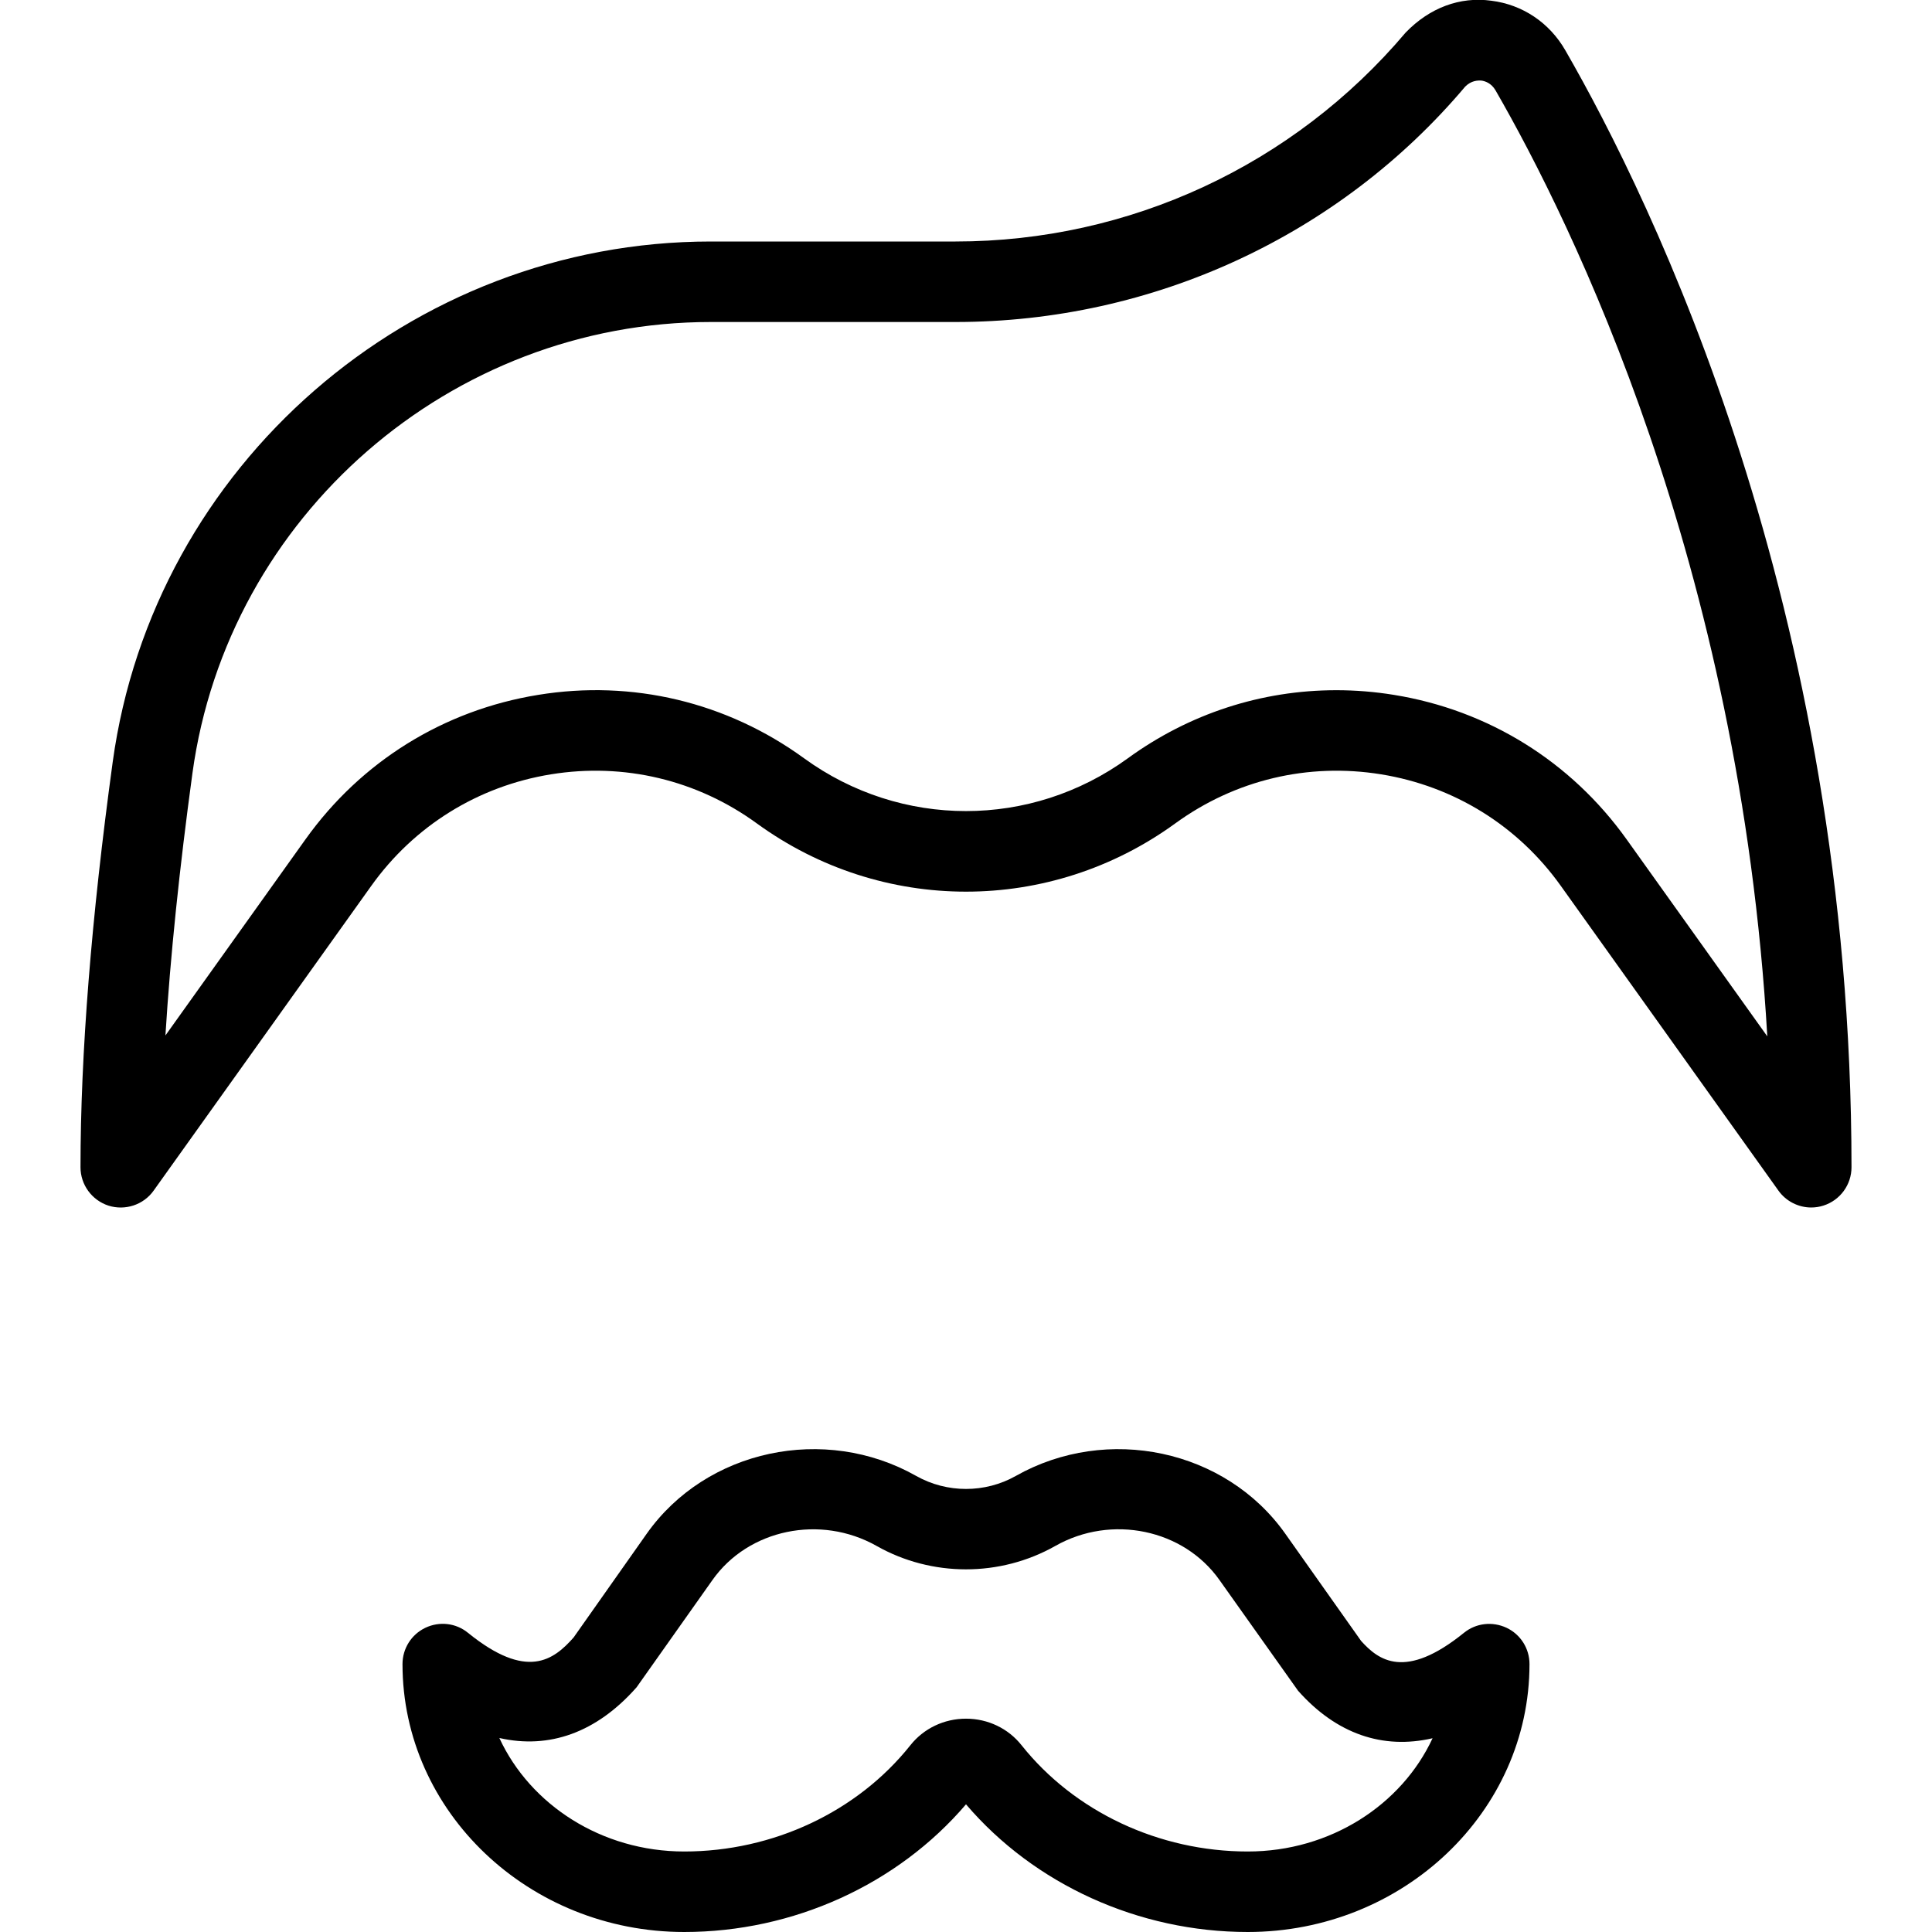 <svg id="_x31__px" height="512" viewBox="0 0 24 24" width="512" xmlns="http://www.w3.org/2000/svg"><path d="m15.5 24c-1.354 0-2.65-.59-3.5-1.586-.85.996-2.146 1.586-3.5 1.586-1.93 0-3.5-1.493-3.5-3.328 0-.193.11-.368.284-.451.175-.083.38-.06.53.063.73.591 1.061.34 1.311.058l.909-1.29c.739-1.046 2.211-1.36 3.348-.717.381.215.855.215 1.236 0 1.138-.643 2.608-.329 3.348.717l.942 1.332c.215.239.545.492 1.277-.1.15-.122.354-.145.53-.063.175.083.285.258.285.451 0 1.835-1.57 3.328-3.5 3.328zm-3.5-2.65c.272 0 .525.121.691.331.658.826 1.707 1.319 2.809 1.319 1.027 0 1.912-.58 2.296-1.407-.617.143-1.195-.053-1.671-.59l-.976-1.375c-.446-.632-1.342-.819-2.039-.424-.686.388-1.535.388-2.221 0-.698-.394-1.593-.208-2.039.424l-.942 1.332c-.498.565-1.088.771-1.705.63.383.829 1.269 1.41 2.297 1.41 1.102 0 2.151-.493 2.809-1.32.166-.209.419-.33.691-.33z"/><path d="m22.5 15c-.158 0-.312-.076-.407-.209l-2.703-3.785c-.533-.748-1.327-1.24-2.233-1.387s-1.814.069-2.558.61c-1.555 1.13-3.643 1.13-5.197 0-.743-.541-1.653-.757-2.558-.61-.906.147-1.7.64-2.233 1.387l-2.703 3.785c-.126.177-.354.251-.56.186-.207-.067-.348-.26-.348-.477 0-1.405.135-3.099.4-5.034.506-3.686 3.701-6.466 7.43-6.466h3.04c2.159 0 4.197-.946 5.591-2.595.298-.309.675-.45 1.065-.396.387.048.722.273.919.616 1.069 1.854 3.555 6.919 3.555 13.875 0 .217-.141.41-.348.476-.049.016-.101.024-.152.024zm-5.901-6.426c.238 0 .478.019.717.058 1.173.19 2.198.827 2.889 1.793l1.749 2.449c-.339-5.873-2.431-10.112-3.375-11.75-.054-.094-.134-.117-.176-.123-.046-.003-.126-.001-.202.075-1.56 1.849-3.876 2.924-6.331 2.924h-3.04c-3.232 0-6 2.408-6.439 5.602-.162 1.187-.275 2.277-.336 3.261l1.741-2.438c.69-.966 1.716-1.603 2.889-1.793 1.168-.191 2.343.089 3.304.788 1.203.874 2.818.874 4.021 0 .764-.556 1.663-.846 2.589-.846z"/></svg>
